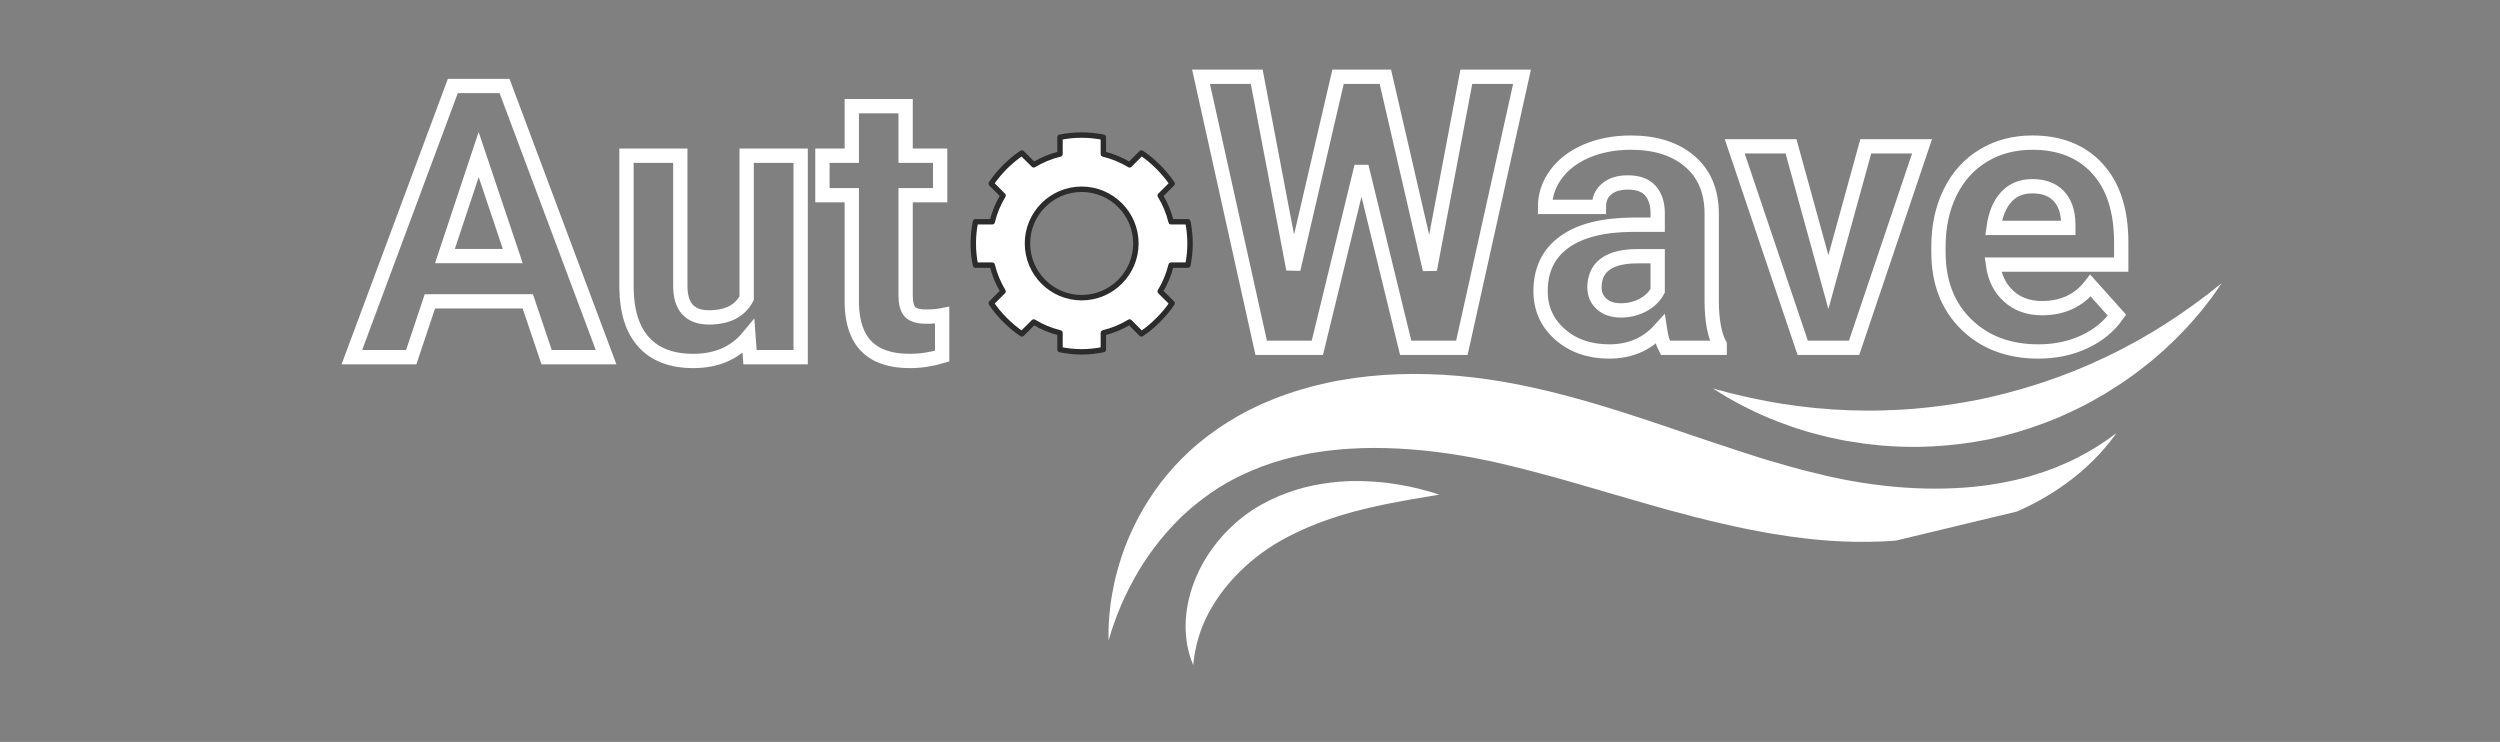 <svg xmlns="http://www.w3.org/2000/svg" xmlns:xlink="http://www.w3.org/1999/xlink" width="155" zoomAndPan="magnify" viewBox="0 0 116.25 34.5" height="46" preserveAspectRatio="xMidYMid meet" version="1.0"><rect x="0" y="0" width="116.25" height="34.5" fill="#808080" stroke="none"/><defs><clipPath id="591174d54c"><path d="M 45.129 6.152 L 55.48 6.152 L 55.48 16.504 L 45.129 16.504 Z M 45.129 6.152 " clip-rule="nonzero"/></clipPath><clipPath id="3bc9395ac3"><path d="M 51 17 L 99 17 L 99 30 L 51 30 Z M 51 17 " clip-rule="nonzero"/></clipPath><clipPath id="d9211fbc1d"><path d="M 49.289 20.781 L 102.484 8.016 L 105.59 20.953 L 52.395 33.723 Z M 49.289 20.781 " clip-rule="nonzero"/></clipPath><clipPath id="0f71d2781e"><path d="M 49.289 20.781 L 102.484 8.016 L 105.59 20.953 L 52.395 33.723 Z M 49.289 20.781 " clip-rule="nonzero"/></clipPath><clipPath id="75f4278d1d"><path d="M 79 13 L 104 13 L 104 21 L 79 21 Z M 79 13 " clip-rule="nonzero"/></clipPath><clipPath id="c796df50a2"><path d="M 49.289 20.781 L 102.484 8.016 L 105.59 20.953 L 52.395 33.723 Z M 49.289 20.781 " clip-rule="nonzero"/></clipPath><clipPath id="995e976b07"><path d="M 49.289 20.781 L 102.484 8.016 L 105.59 20.953 L 52.395 33.723 Z M 49.289 20.781 " clip-rule="nonzero"/></clipPath><clipPath id="c26ee6cb9f"><path d="M 55 22 L 67 22 L 67 31 L 55 31 Z M 55 22 " clip-rule="nonzero"/></clipPath><clipPath id="c7f0a9ceac"><path d="M 49.289 20.781 L 102.484 8.016 L 105.59 20.953 L 52.395 33.723 Z M 49.289 20.781 " clip-rule="nonzero"/></clipPath><clipPath id="c4fa795825"><path d="M 49.289 20.781 L 102.484 8.016 L 105.59 20.953 L 52.395 33.723 Z M 49.289 20.781 " clip-rule="nonzero"/></clipPath></defs><path stroke-linecap="butt" transform="matrix(1.196, 0, 0, 1.196, 10.151, 2.258)" fill="none" stroke-linejoin="miter" d="M 12.033 9.828 L 8.226 9.828 L 7.501 11.999 L 5.193 11.999 L 9.118 1.456 L 11.129 1.456 L 15.077 11.999 L 12.765 11.999 Z M 8.811 8.068 L 11.449 8.068 L 10.123 4.121 Z M 20.614 11.203 C 20.098 11.83 19.383 12.146 18.469 12.146 C 17.63 12.146 16.99 11.905 16.549 11.422 C 16.105 10.938 15.88 10.23 15.87 9.299 L 15.87 4.166 L 17.963 4.166 L 17.963 9.227 C 17.963 10.044 18.335 10.452 19.08 10.452 C 19.788 10.452 20.275 10.204 20.542 9.711 L 20.542 4.166 L 22.642 4.166 L 22.642 11.999 L 20.673 11.999 Z M 26.723 2.24 L 26.723 4.166 L 28.065 4.166 L 28.065 5.701 L 26.723 5.701 L 26.723 9.609 C 26.723 9.9 26.779 10.109 26.89 10.233 C 27.001 10.357 27.213 10.422 27.527 10.422 C 27.759 10.422 27.964 10.406 28.144 10.37 L 28.144 11.957 C 27.732 12.081 27.311 12.146 26.877 12.146 C 25.408 12.146 24.66 11.405 24.63 9.923 L 24.63 5.701 L 23.488 5.701 L 23.488 4.166 L 24.63 4.166 L 24.63 2.24 Z M 26.723 2.24 " stroke="#ffffff" stroke-width="0.556" stroke-opacity="1" stroke-miterlimit="4"/><g clip-path="url(#591174d54c)"><path stroke-linecap="round" transform="matrix(0.126, 0, 0, 0.126, 45.131, 6.154)" fill-opacity="1" fill="#ffffff" fill-rule="nonzero" stroke-linejoin="round" d="M 40.992 1.007 C 38.268 1.007 35.576 1.286 33.007 1.812 L 33.007 8.001 C 29.51 8.837 26.291 10.199 23.32 11.994 L 18.926 7.63 C 16.697 9.116 14.655 10.849 12.736 12.736 C 10.848 14.655 9.115 16.698 7.63 18.926 L 11.993 23.321 C 10.198 26.292 8.837 29.51 8.001 33.007 L 1.811 33.007 C 1.285 35.576 1.007 38.269 1.007 40.992 C 1.007 43.746 1.285 46.408 1.811 49.008 L 8.001 49.008 C 8.837 52.474 10.198 55.723 11.993 58.694 L 7.63 63.058 C 9.115 65.317 10.848 67.36 12.736 69.248 C 14.655 71.135 16.697 72.9 18.926 74.385 L 23.32 69.99 C 26.291 71.816 29.51 73.147 33.007 74.014 L 33.007 80.172 C 35.576 80.698 38.268 81.008 40.992 81.008 C 43.746 81.008 46.407 80.698 49.007 80.172 L 49.007 74.014 C 52.473 73.147 55.723 71.816 58.694 69.99 L 63.058 74.385 C 65.317 72.9 67.359 71.135 69.247 69.248 C 71.135 67.36 72.899 65.317 74.385 63.058 L 69.99 58.694 C 71.816 55.723 73.147 52.474 74.013 49.008 L 80.203 49.008 C 80.698 46.408 81.007 43.746 81.007 40.992 C 81.007 38.269 80.698 35.576 80.203 33.007 L 74.013 33.007 C 73.147 29.51 71.816 26.292 69.99 23.321 L 74.385 18.926 C 72.899 16.698 71.135 14.655 69.247 12.736 C 67.359 10.849 65.317 9.116 63.058 7.63 L 58.694 11.994 C 55.723 10.199 52.473 8.837 49.007 8.001 L 49.007 1.812 C 46.407 1.286 43.746 1.007 40.992 1.007 Z M 40.992 21 C 52.04 21 61.015 29.975 61.015 40.992 C 61.015 52.041 52.04 61.015 40.992 61.015 C 29.974 61.015 20.999 52.041 20.999 40.992 C 20.999 29.975 29.974 21 40.992 21 Z M 40.992 21 " stroke="#2c2c2c" stroke-width="2" stroke-opacity="1" stroke-miterlimit="4"/></g><g clip-path="url(#3bc9395ac3)"><g clip-path="url(#d9211fbc1d)"><g clip-path="url(#0f71d2781e)"><path fill="#ffffff" d="M 97.969 20.461 C 97.676 20.668 97.23 20.957 96.637 21.262 C 96.34 21.418 96 21.57 95.629 21.723 C 95.254 21.871 94.844 22.012 94.398 22.145 C 93.504 22.398 92.465 22.594 91.312 22.676 C 90.156 22.758 88.891 22.734 87.547 22.578 C 86.875 22.5 86.184 22.391 85.48 22.246 C 85.395 22.23 85.305 22.211 85.219 22.191 C 85.129 22.172 85.039 22.152 84.953 22.133 C 84.777 22.094 84.594 22.047 84.414 22 C 84.23 21.957 84.047 21.914 83.863 21.867 C 83.68 21.816 83.496 21.766 83.309 21.715 C 83.125 21.668 82.938 21.609 82.75 21.555 C 82.562 21.5 82.371 21.445 82.18 21.391 C 81.801 21.27 81.414 21.156 81.023 21.023 C 80.246 20.777 79.445 20.5 78.625 20.227 C 77.805 19.945 76.957 19.656 76.09 19.375 C 75.223 19.09 74.324 18.812 73.402 18.555 C 72.477 18.297 71.547 18.07 70.613 17.883 C 69.668 17.695 68.723 17.559 67.789 17.477 C 65.918 17.316 64.07 17.371 62.336 17.68 C 61.902 17.754 61.473 17.852 61.055 17.957 C 60.637 18.07 60.23 18.188 59.832 18.328 C 59.434 18.465 59.047 18.621 58.672 18.785 C 58.297 18.957 57.934 19.137 57.59 19.332 C 56.898 19.723 56.266 20.164 55.703 20.637 C 55.141 21.105 54.648 21.617 54.227 22.129 C 54.176 22.195 54.125 22.258 54.074 22.32 L 53.996 22.414 L 53.922 22.516 C 53.828 22.645 53.734 22.773 53.645 22.898 C 53.555 23.027 53.473 23.16 53.391 23.285 C 53.348 23.352 53.305 23.414 53.27 23.477 C 53.23 23.543 53.195 23.605 53.156 23.668 C 52.855 24.176 52.625 24.676 52.426 25.145 C 52.043 26.094 51.832 26.941 51.711 27.633 C 51.699 27.719 51.684 27.805 51.672 27.887 C 51.664 27.926 51.656 27.969 51.652 28.008 C 51.645 28.047 51.641 28.086 51.637 28.125 C 51.621 28.277 51.602 28.422 51.59 28.555 C 51.566 28.824 51.555 29.051 51.547 29.23 C 51.547 29.598 51.547 29.789 51.547 29.789 C 51.547 29.789 51.602 29.605 51.707 29.262 C 51.766 29.09 51.84 28.879 51.93 28.633 C 51.98 28.516 52.031 28.383 52.09 28.246 C 52.102 28.211 52.117 28.176 52.129 28.141 C 52.145 28.105 52.164 28.066 52.18 28.031 C 52.211 27.961 52.246 27.887 52.281 27.809 C 52.562 27.199 52.949 26.48 53.484 25.723 C 53.758 25.348 54.059 24.957 54.41 24.578 C 54.453 24.531 54.496 24.48 54.543 24.434 C 54.586 24.383 54.633 24.34 54.68 24.293 C 54.773 24.199 54.867 24.102 54.961 24.008 C 55.062 23.918 55.164 23.828 55.266 23.734 L 55.34 23.664 L 55.422 23.598 C 55.477 23.555 55.527 23.508 55.582 23.465 C 56.02 23.109 56.488 22.773 57.012 22.473 C 57.535 22.172 58.102 21.91 58.703 21.684 C 59.004 21.57 59.316 21.473 59.637 21.379 C 59.957 21.293 60.285 21.207 60.621 21.141 C 60.957 21.07 61.305 21.02 61.656 20.969 C 62.008 20.93 62.367 20.887 62.734 20.867 C 64.199 20.773 65.762 20.859 67.375 21.094 C 68.18 21.211 69 21.371 69.828 21.562 C 70.664 21.758 71.516 21.98 72.383 22.219 C 73.254 22.465 74.117 22.715 74.98 22.969 C 75.844 23.223 76.699 23.469 77.555 23.707 C 78.414 23.941 79.262 24.164 80.113 24.355 C 80.535 24.457 80.961 24.543 81.379 24.629 C 81.59 24.668 81.801 24.707 82.008 24.746 C 82.219 24.785 82.426 24.824 82.633 24.852 C 82.844 24.887 83.051 24.918 83.258 24.949 C 83.461 24.977 83.672 25 83.875 25.027 C 84.078 25.051 84.281 25.078 84.488 25.094 C 84.59 25.105 84.691 25.113 84.797 25.121 C 84.898 25.129 85 25.137 85.102 25.145 C 85.91 25.199 86.703 25.211 87.461 25.18 C 88.984 25.113 90.395 24.891 91.645 24.547 C 92.891 24.207 93.973 23.746 94.863 23.254 C 95.309 23.004 95.707 22.746 96.059 22.492 C 96.41 22.238 96.715 21.988 96.977 21.75 C 97.5 21.277 97.855 20.863 98.082 20.578 C 98.195 20.438 98.277 20.324 98.332 20.25 C 98.387 20.176 98.418 20.137 98.418 20.137 C 98.418 20.137 98.379 20.164 98.301 20.219 C 98.227 20.273 98.117 20.359 97.969 20.461 " fill-opacity="1" fill-rule="nonzero"/></g></g></g><g clip-path="url(#75f4278d1d)"><g clip-path="url(#c796df50a2)"><g clip-path="url(#995e976b07)"><path fill="#ffffff" d="M 103.098 13.332 C 103.031 13.387 102.945 13.453 102.848 13.531 C 102.797 13.57 102.742 13.613 102.688 13.66 C 102.629 13.703 102.566 13.75 102.5 13.801 C 102.371 13.898 102.227 14.008 102.066 14.125 C 101.906 14.242 101.727 14.363 101.539 14.496 C 101.355 14.633 101.145 14.762 100.93 14.906 C 100.715 15.055 100.48 15.195 100.234 15.348 C 100.176 15.383 100.113 15.422 100.051 15.461 C 99.988 15.5 99.922 15.535 99.859 15.57 C 99.727 15.648 99.598 15.723 99.461 15.801 C 99.328 15.883 99.184 15.953 99.043 16.027 C 98.898 16.105 98.758 16.184 98.609 16.262 C 98.457 16.336 98.305 16.41 98.152 16.488 C 98.074 16.523 97.996 16.566 97.918 16.602 C 97.84 16.641 97.758 16.676 97.68 16.711 C 97.516 16.785 97.355 16.863 97.188 16.938 C 97.023 17.008 96.852 17.078 96.68 17.152 C 96.512 17.227 96.332 17.289 96.156 17.359 C 95.98 17.426 95.801 17.504 95.617 17.562 C 95.434 17.629 95.25 17.695 95.062 17.758 C 94.875 17.82 94.688 17.879 94.496 17.941 C 93.727 18.176 92.922 18.391 92.094 18.566 C 91.258 18.734 90.438 18.859 89.641 18.945 C 89.441 18.965 89.242 18.984 89.043 19.004 C 88.848 19.02 88.652 19.031 88.457 19.047 C 88.266 19.062 88.074 19.062 87.883 19.07 C 87.691 19.078 87.504 19.09 87.32 19.09 C 87.133 19.09 86.949 19.094 86.766 19.094 C 86.586 19.094 86.406 19.086 86.23 19.082 C 86.141 19.082 86.051 19.078 85.965 19.078 C 85.879 19.074 85.793 19.066 85.707 19.062 C 85.535 19.055 85.363 19.047 85.195 19.039 C 85.031 19.027 84.867 19.012 84.707 18.996 C 84.547 18.984 84.387 18.977 84.23 18.953 C 84.078 18.938 83.926 18.918 83.777 18.902 C 83.703 18.895 83.629 18.887 83.555 18.875 C 83.484 18.867 83.41 18.855 83.34 18.844 C 83.055 18.801 82.781 18.77 82.527 18.719 C 82.273 18.672 82.027 18.637 81.805 18.582 C 81.578 18.535 81.367 18.496 81.176 18.449 C 80.98 18.402 80.805 18.363 80.645 18.324 C 80.566 18.305 80.492 18.289 80.422 18.27 C 80.352 18.25 80.285 18.23 80.223 18.215 C 80.102 18.184 79.996 18.156 79.914 18.133 C 79.746 18.09 79.656 18.066 79.656 18.066 C 79.656 18.066 79.734 18.113 79.879 18.207 C 79.953 18.254 80.047 18.309 80.156 18.375 C 80.211 18.41 80.27 18.445 80.332 18.484 C 80.395 18.523 80.465 18.559 80.535 18.598 C 80.684 18.68 80.844 18.77 81.023 18.863 C 81.203 18.957 81.402 19.051 81.617 19.156 C 81.828 19.262 82.062 19.355 82.312 19.461 C 82.559 19.57 82.828 19.664 83.113 19.766 C 83.184 19.793 83.254 19.82 83.324 19.844 C 83.398 19.871 83.473 19.895 83.547 19.918 C 83.699 19.965 83.852 20.012 84.008 20.062 C 84.168 20.113 84.328 20.148 84.496 20.195 C 84.66 20.238 84.832 20.281 85.004 20.324 C 85.176 20.359 85.355 20.398 85.535 20.438 C 85.625 20.453 85.715 20.473 85.809 20.492 C 85.898 20.508 85.992 20.52 86.086 20.535 C 86.273 20.566 86.465 20.598 86.656 20.625 C 86.852 20.648 87.051 20.672 87.25 20.691 C 87.449 20.719 87.652 20.727 87.855 20.742 C 88.062 20.754 88.27 20.77 88.48 20.773 C 88.695 20.773 88.906 20.777 89.121 20.781 C 89.34 20.773 89.555 20.77 89.773 20.762 C 90.652 20.719 91.562 20.613 92.477 20.43 C 93.395 20.234 94.27 19.973 95.09 19.66 C 95.293 19.582 95.496 19.5 95.699 19.422 C 95.895 19.332 96.09 19.246 96.281 19.156 C 96.473 19.074 96.66 18.973 96.844 18.883 C 97.027 18.785 97.207 18.699 97.383 18.594 C 97.555 18.496 97.727 18.395 97.898 18.297 C 98.066 18.199 98.227 18.09 98.387 17.988 C 98.469 17.938 98.547 17.887 98.625 17.836 C 98.703 17.785 98.777 17.73 98.855 17.68 C 99.004 17.57 99.152 17.469 99.297 17.363 C 99.438 17.258 99.574 17.148 99.711 17.043 C 99.848 16.938 99.98 16.84 100.105 16.73 C 100.227 16.621 100.352 16.516 100.469 16.414 C 100.531 16.363 100.59 16.312 100.645 16.262 C 100.703 16.207 100.758 16.156 100.812 16.102 C 101.031 15.895 101.238 15.703 101.422 15.504 C 101.609 15.309 101.789 15.129 101.941 14.945 C 102.098 14.766 102.242 14.602 102.371 14.445 C 102.496 14.285 102.609 14.141 102.711 14.008 C 102.762 13.941 102.812 13.883 102.855 13.82 C 102.898 13.762 102.938 13.707 102.973 13.652 C 103.047 13.547 103.109 13.461 103.156 13.387 C 103.254 13.246 103.309 13.168 103.309 13.168 C 103.309 13.168 103.234 13.227 103.098 13.332 " fill-opacity="1" fill-rule="nonzero"/></g></g></g><g clip-path="url(#c26ee6cb9f)"><g clip-path="url(#c7f0a9ceac)"><g clip-path="url(#c4fa795825)"><path fill="#ffffff" d="M 66.301 22.812 C 65.898 22.699 65.309 22.559 64.559 22.461 C 64.184 22.414 63.77 22.383 63.32 22.371 C 63.207 22.371 63.094 22.371 62.977 22.371 C 62.918 22.371 62.859 22.371 62.801 22.371 C 62.738 22.375 62.68 22.379 62.621 22.379 C 62.5 22.387 62.379 22.395 62.254 22.402 C 62.129 22.414 62.004 22.43 61.875 22.441 C 61.367 22.504 60.828 22.602 60.285 22.773 C 59.738 22.941 59.184 23.168 58.648 23.469 C 57.555 24.082 56.711 24.953 56.137 25.852 C 55.562 26.75 55.266 27.688 55.172 28.473 C 55.121 28.867 55.121 29.223 55.148 29.531 C 55.172 29.84 55.223 30.102 55.277 30.309 C 55.289 30.359 55.301 30.406 55.316 30.453 C 55.328 30.5 55.344 30.539 55.355 30.578 C 55.367 30.617 55.379 30.652 55.391 30.688 C 55.402 30.719 55.414 30.746 55.426 30.773 C 55.465 30.875 55.488 30.93 55.488 30.93 C 55.488 30.93 55.492 30.871 55.504 30.762 C 55.508 30.734 55.512 30.703 55.516 30.672 C 55.52 30.637 55.523 30.602 55.531 30.562 C 55.535 30.523 55.543 30.48 55.547 30.438 C 55.555 30.395 55.562 30.344 55.574 30.297 C 55.645 29.898 55.793 29.34 56.086 28.73 C 56.383 28.117 56.824 27.449 57.414 26.824 C 58.004 26.195 58.742 25.598 59.582 25.125 C 60.449 24.645 61.34 24.281 62.203 24.012 C 62.312 23.98 62.418 23.945 62.523 23.914 C 62.633 23.883 62.738 23.855 62.84 23.824 C 62.895 23.809 62.945 23.797 62.996 23.781 C 63.047 23.766 63.102 23.754 63.152 23.742 C 63.254 23.715 63.355 23.688 63.453 23.664 C 63.855 23.57 64.234 23.48 64.586 23.414 C 65.289 23.273 65.879 23.176 66.285 23.109 C 66.488 23.074 66.648 23.047 66.758 23.031 C 66.867 23.012 66.922 23 66.922 23 C 66.922 23 66.867 22.984 66.762 22.949 C 66.656 22.918 66.504 22.863 66.301 22.812 " fill-opacity="1" fill-rule="nonzero"/></g></g></g><path stroke-linecap="butt" transform="matrix(1.108, 0, 0, 1.108, 55.546, -1.556)" fill="none" stroke-linejoin="miter" d="M 9.876 12.717 L 11.406 4.626 L 13.744 4.626 L 11.219 16 L 8.861 16 L 7.006 8.392 L 5.155 16 L 2.797 16 L 0.272 4.626 L 2.61 4.626 L 4.147 12.703 L 6.023 4.626 L 8.008 4.626 Z M 19.758 16 C 19.652 15.795 19.578 15.545 19.533 15.242 C 18.983 15.852 18.274 16.155 17.4 16.155 C 16.571 16.155 15.884 15.915 15.341 15.439 C 14.794 14.96 14.523 14.353 14.523 13.624 C 14.523 12.728 14.854 12.041 15.521 11.561 C 16.183 11.082 17.142 10.842 18.397 10.835 L 19.437 10.835 L 19.437 10.352 C 19.437 9.96 19.339 9.65 19.138 9.414 C 18.937 9.181 18.619 9.061 18.186 9.061 C 17.809 9.061 17.509 9.153 17.294 9.336 C 17.075 9.52 16.97 9.767 16.97 10.087 L 14.71 10.087 C 14.71 9.597 14.861 9.143 15.164 8.726 C 15.468 8.31 15.894 7.983 16.444 7.746 C 16.998 7.51 17.618 7.39 18.306 7.39 C 19.346 7.39 20.174 7.651 20.784 8.177 C 21.398 8.698 21.704 9.435 21.704 10.384 L 21.704 14.047 C 21.708 14.85 21.821 15.457 22.039 15.866 L 22.039 16 Z M 17.89 14.431 C 18.225 14.431 18.531 14.357 18.813 14.209 C 19.095 14.057 19.303 13.86 19.437 13.609 L 19.437 12.157 L 18.595 12.157 C 17.463 12.157 16.86 12.548 16.79 13.327 L 16.783 13.461 C 16.783 13.743 16.881 13.973 17.079 14.156 C 17.276 14.339 17.548 14.431 17.89 14.431 Z M 26.601 13.243 L 28.17 7.545 L 30.532 7.545 L 27.68 16 L 25.523 16 L 22.67 7.545 L 25.032 7.545 Z M 35.415 16.155 C 34.174 16.155 33.166 15.778 32.387 15.016 C 31.608 14.255 31.22 13.243 31.22 11.977 L 31.22 11.758 C 31.22 10.909 31.382 10.151 31.71 9.481 C 32.038 8.811 32.503 8.296 33.106 7.933 C 33.705 7.57 34.393 7.39 35.165 7.39 C 36.321 7.39 37.231 7.757 37.894 8.483 C 38.56 9.213 38.891 10.246 38.891 11.586 L 38.891 12.509 L 33.508 12.509 C 33.582 13.059 33.801 13.504 34.167 13.835 C 34.534 14.17 34.999 14.336 35.563 14.336 C 36.431 14.336 37.111 14.022 37.601 13.391 L 38.712 14.632 C 38.373 15.111 37.915 15.485 37.337 15.753 C 36.758 16.021 36.117 16.155 35.415 16.155 Z M 35.158 9.22 C 34.707 9.22 34.343 9.368 34.065 9.671 C 33.786 9.975 33.61 10.405 33.533 10.969 L 36.67 10.969 L 36.67 10.789 C 36.66 10.288 36.526 9.904 36.265 9.629 C 36.004 9.354 35.634 9.22 35.158 9.22 Z M 35.158 9.22 " stroke="#ffffff" stroke-width="0.6" stroke-opacity="1" stroke-miterlimit="4"/></svg>